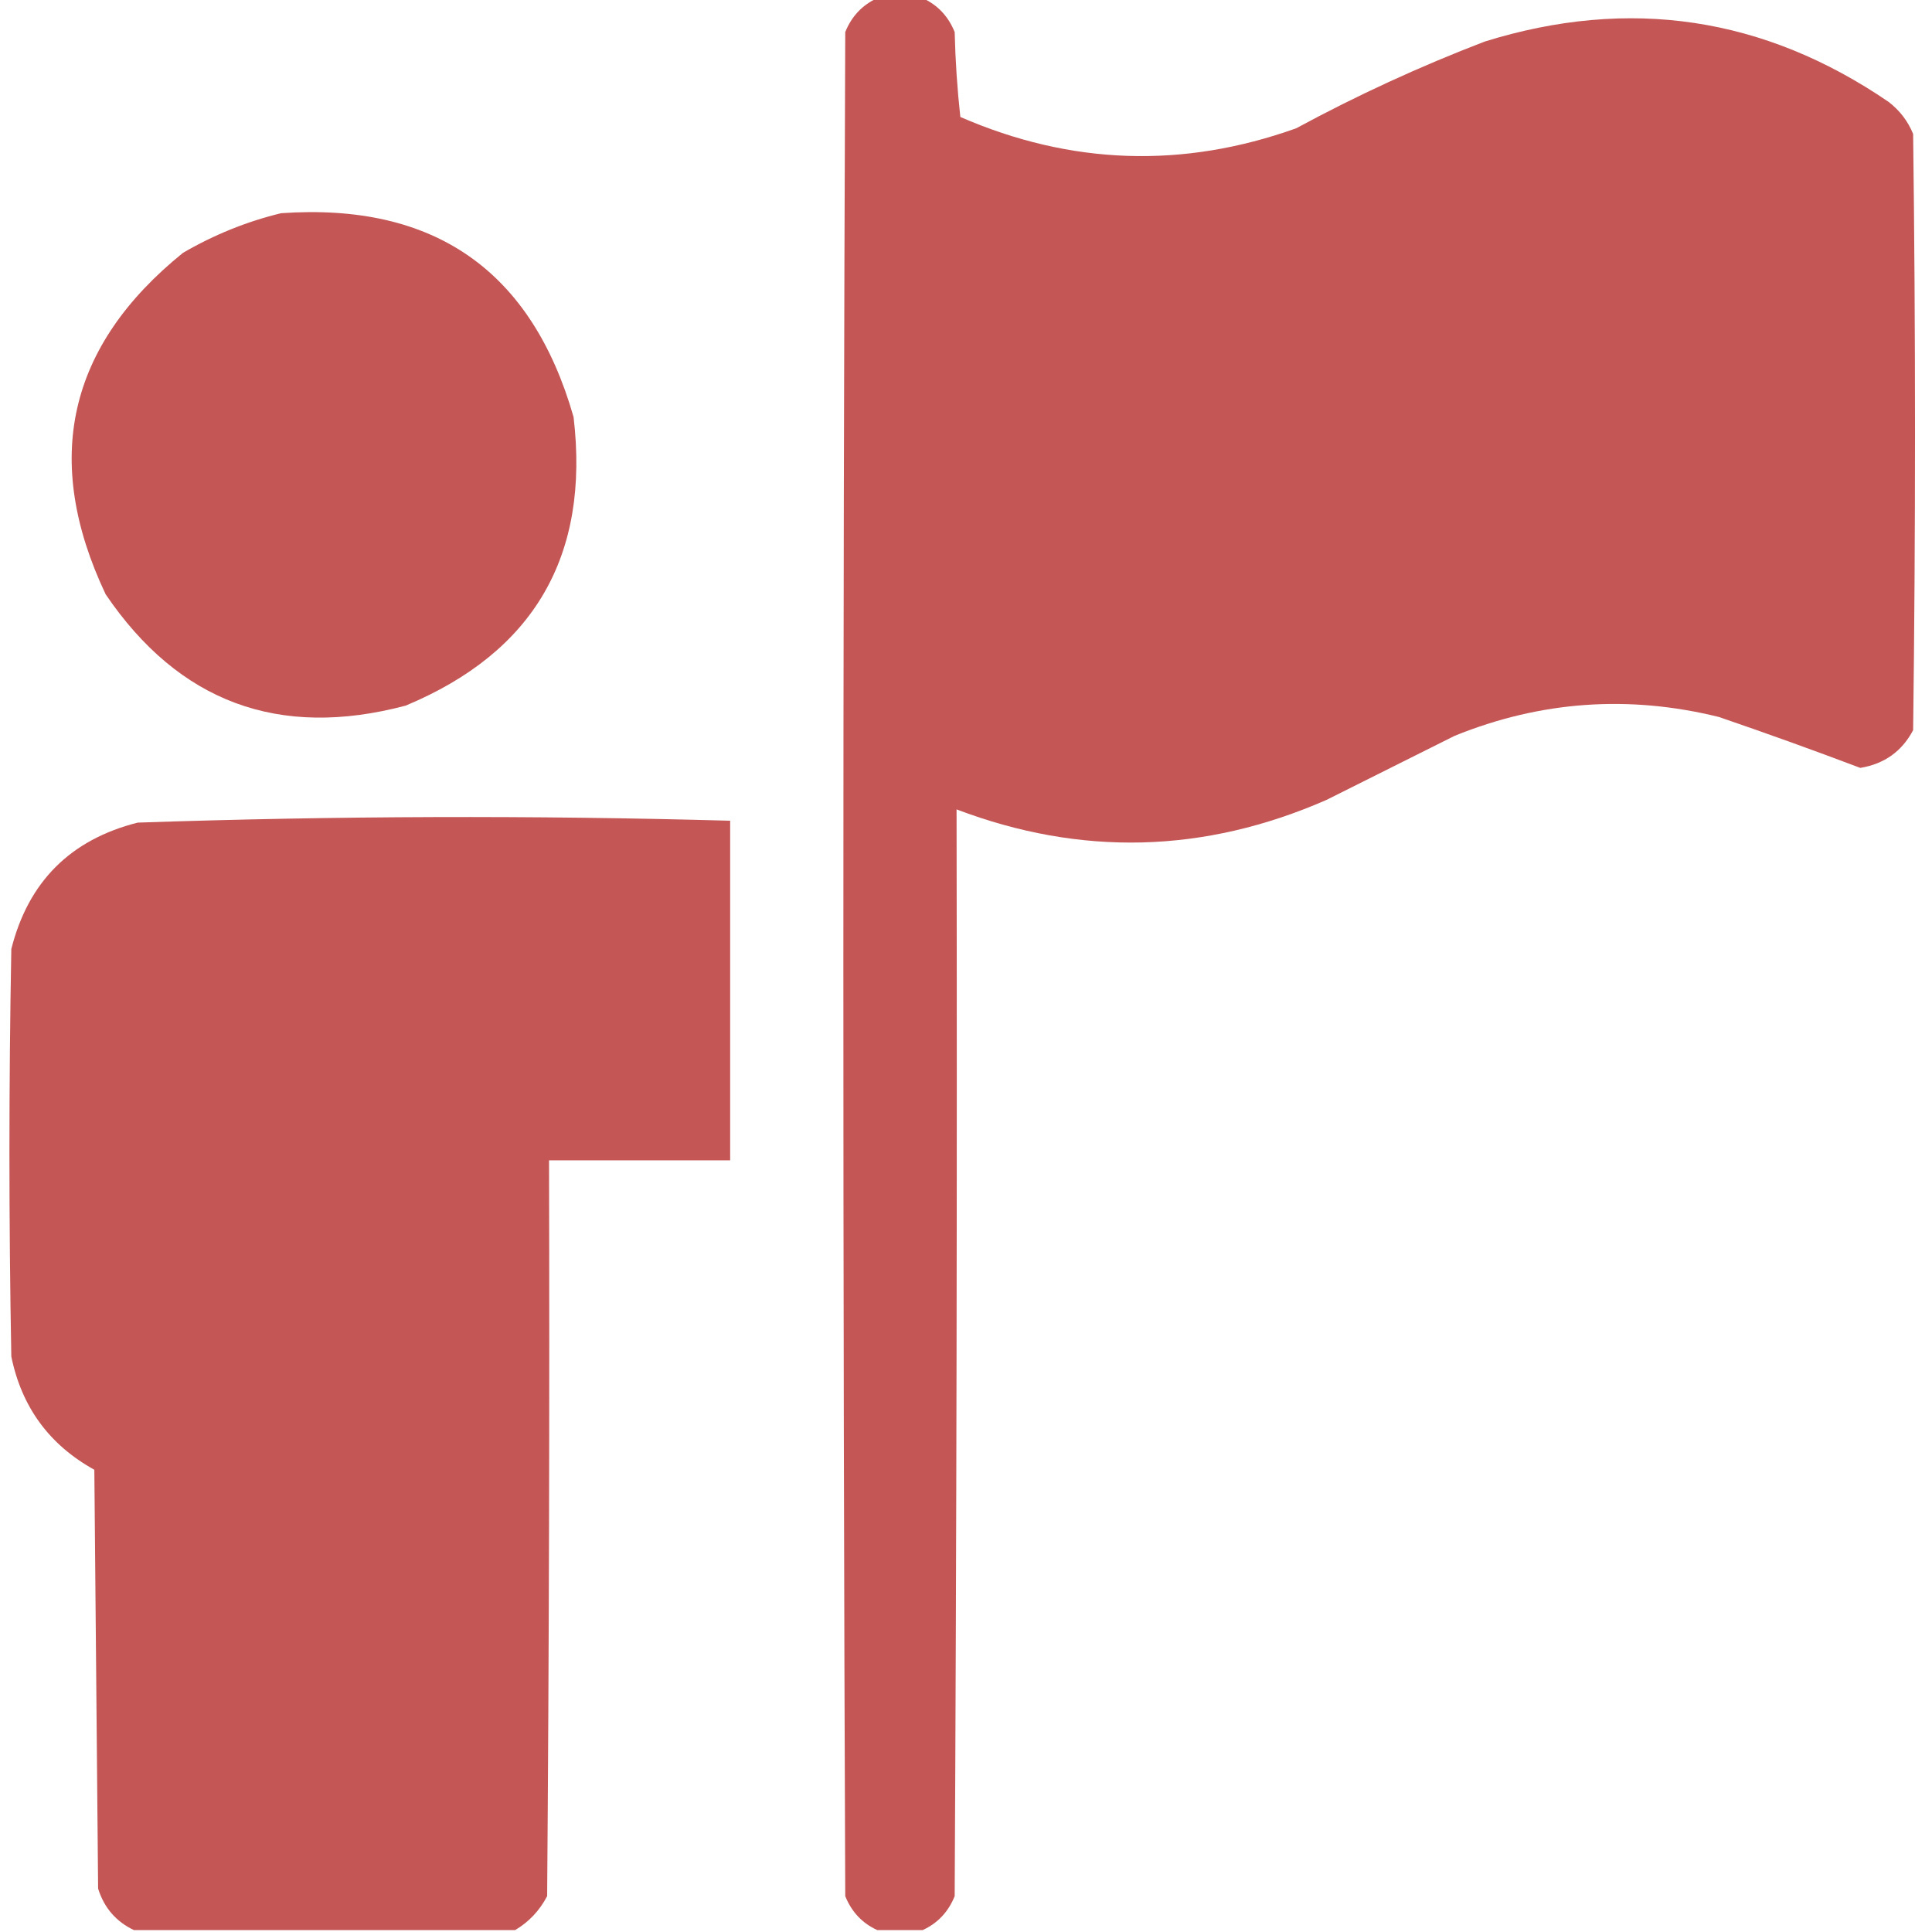 <?xml version="1.0" encoding="UTF-8"?>
<!DOCTYPE svg PUBLIC "-//W3C//DTD SVG 1.1//EN" "http://www.w3.org/Graphics/SVG/1.1/DTD/svg11.dtd">
<svg xmlns="http://www.w3.org/2000/svg" version="1.1" width="512px" height="512px" style="shape-rendering:geometricPrecision; text-rendering:geometricPrecision; image-rendering:optimizeQuality; fill-rule:evenodd; clip-rule:evenodd" xmlns:xlink="http://www.w3.org/1999/xlink">
<g fill="#c55656" stroke="none">
<path d="M 232.5,-0.5 C 236.5,-0.5 240.5,-0.5 244.5,-0.5C 248.479,1.315 251.312,4.315 253,8.5C 253.184,16.079 253.684,23.579 254.5,31C 283.804,43.74 313.471,44.74 343.5,34C 359.688,25.238 376.355,17.572 393.5,11C 431.803,-0.893 467.47,4.44 500.5,27C 503.462,29.287 505.629,32.12 507,35.5C 507.667,88.167 507.667,140.833 507,193.5C 504.04,199.114 499.373,202.447 493,203.5C 480.603,198.811 468.103,194.311 455.5,190C 431.603,184.106 408.27,185.772 385.5,195C 374.167,200.667 362.833,206.333 351.5,212C 319.114,226.171 286.447,227.004 253.5,214.5C 253.667,310.501 253.5,406.501 253,502.5C 251.312,506.685 248.479,509.685 244.5,511.5C 240.5,511.5 236.5,511.5 232.5,511.5C 228.521,509.685 225.688,506.685 224,502.5C 223.333,337.833 223.333,173.167 224,8.5C 225.688,4.315 228.521,1.315 232.5,-0.5 Z"/>
<path d="M 74.5,56.5 C 115.044,53.669 140.877,71.669 152,110.5C 156.352,147.311 141.518,172.811 107.5,187C 73.886,195.911 47.386,186.077 28,157.5C 11.126,121.858 17.96,91.691 48.5,67C 56.752,62.2 65.418,58.7 74.5,56.5 Z"/>
<path d="M 136.5,511.5 C 102.833,511.5 69.167,511.5 35.5,511.5C 30.766,509.261 27.599,505.594 26,500.5C 25.667,463.5 25.333,426.5 25,389.5C 13.084,382.91 5.751,372.91 3,359.5C 2.333,323.5 2.333,287.5 3,251.5C 7.5,233.667 18.667,222.5 36.5,218C 88.817,216.213 141.15,216.046 193.5,217.5C 193.5,247.5 193.5,277.5 193.5,307.5C 177.5,307.5 161.5,307.5 145.5,307.5C 145.667,372.501 145.5,437.501 145,502.5C 142.975,506.356 140.142,509.356 136.5,511.5 Z"/>
</g>
</svg>
